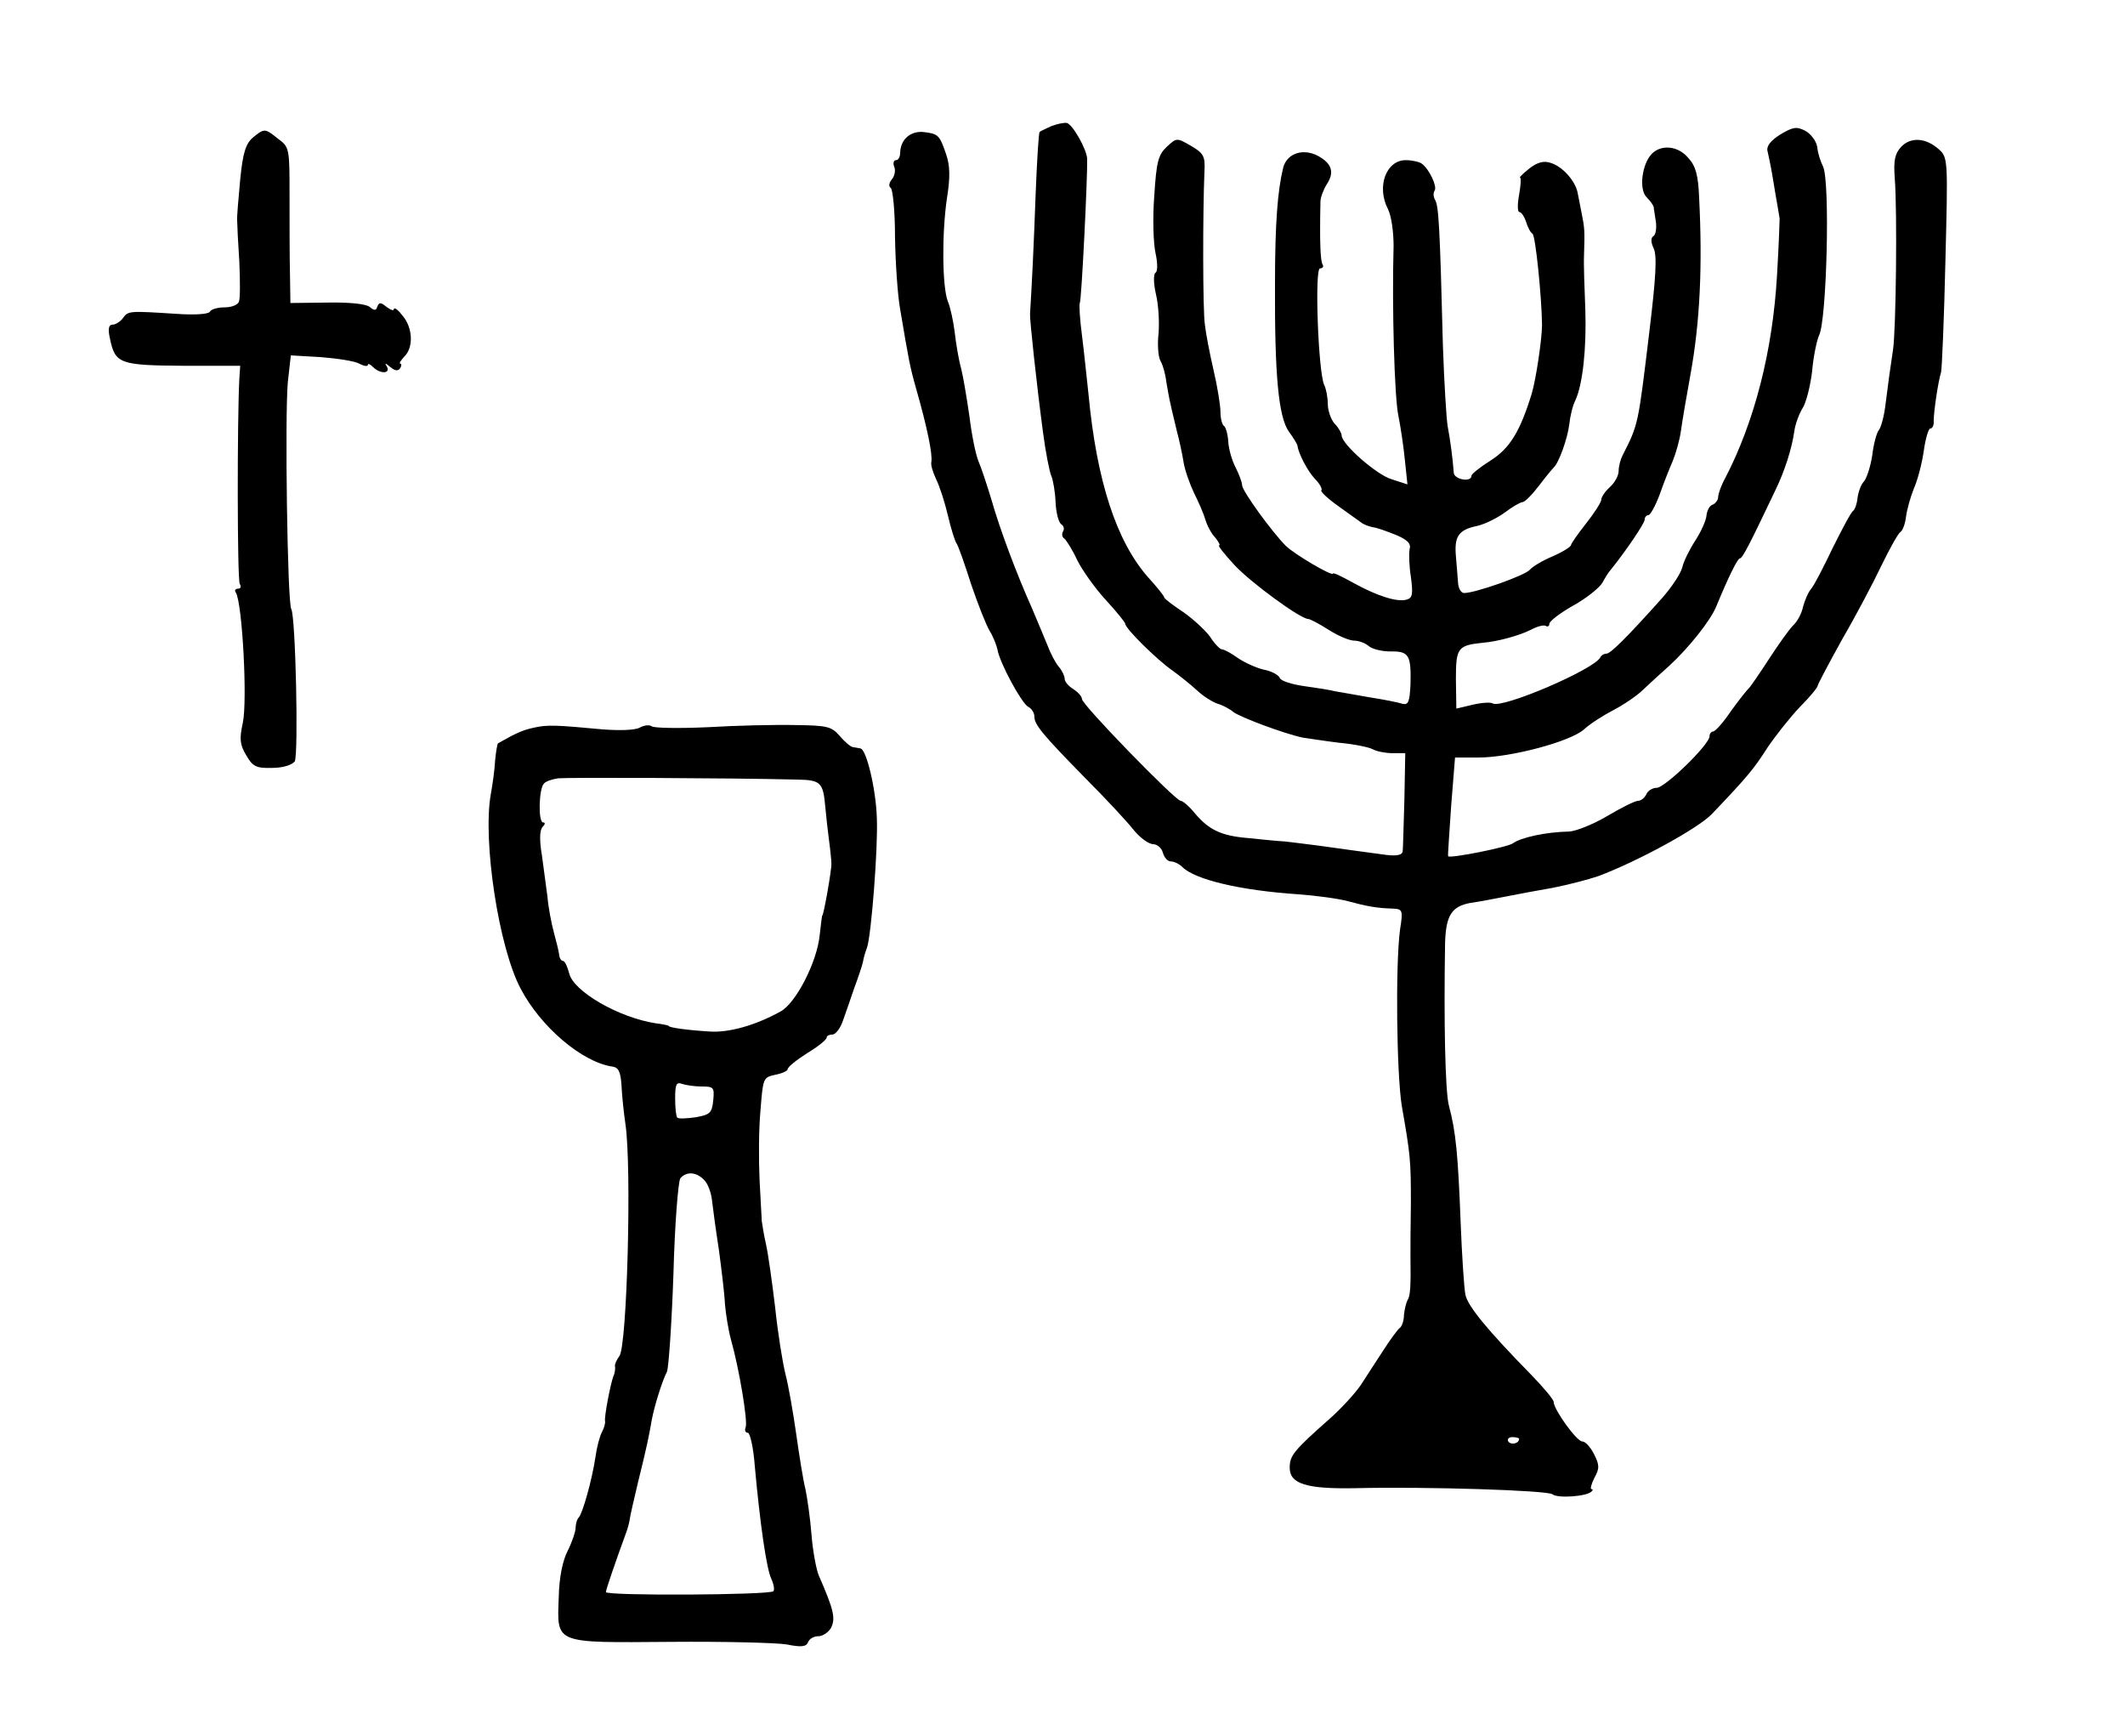 <?xml version="1.0" standalone="no"?>
<!DOCTYPE svg PUBLIC "-//W3C//DTD SVG 20010904//EN"
 "http://www.w3.org/TR/2001/REC-SVG-20010904/DTD/svg10.dtd">
<svg version="1.0" xmlns="http://www.w3.org/2000/svg"
 width="491pt" height="401pt" viewBox="0 0 491 401"
 preserveAspectRatio="xMidYMid meet">
<g transform="translate(0,401) scale(0.1,-0.1)"
fill="#000000" stroke="none">
<path d="M2430 3719 c-13 -6 -26 -12 -28 -14 -2 -2 -6 -66 -9 -142 -4 -113 -9
-216 -13 -278 -1 -12 15 -161 30 -274 6 -46 15 -91 19 -100 4 -9 9 -36 10 -61
1 -24 7 -47 13 -51 6 -4 8 -11 4 -17 -3 -6 -2 -13 3 -16 5 -4 19 -26 30 -50
12 -24 42 -66 66 -92 25 -27 45 -52 45 -55 0 -11 73 -83 109 -108 18 -13 44
-34 58 -47 14 -13 35 -26 47 -30 11 -3 28 -12 36 -19 16 -12 117 -50 160 -59
14 -2 52 -8 85 -12 33 -3 68 -10 77 -15 9 -5 30 -9 46 -9 l29 0 -2 -107 c-2
-60 -3 -113 -4 -120 -1 -8 -13 -11 -38 -8 -59 8 -104 14 -153 21 -25 3 -61 8
-80 10 -19 1 -58 5 -87 8 -61 5 -90 19 -122 57 -13 16 -28 29 -33 29 -12 0
-228 222 -228 235 0 6 -9 16 -20 23 -11 7 -20 17 -20 24 0 6 -6 19 -13 27 -8
9 -20 32 -27 51 -8 19 -24 58 -36 86 -35 78 -74 182 -93 249 -10 33 -23 73
-30 89 -7 17 -16 63 -21 104 -6 41 -14 90 -19 110 -6 21 -12 58 -15 84 -3 25
-10 58 -16 72 -13 34 -14 156 -2 238 8 49 7 76 -2 102 -15 44 -18 47 -52 51
-30 3 -53 -17 -54 -47 0 -10 -4 -18 -10 -18 -5 0 -7 -7 -4 -15 4 -8 1 -22 -5
-29 -7 -8 -8 -17 -3 -20 5 -3 10 -54 10 -113 1 -60 6 -135 12 -168 20 -118 22
-130 36 -180 27 -94 39 -155 36 -172 -2 -7 4 -25 11 -40 8 -16 20 -53 27 -83
7 -30 16 -59 20 -65 4 -5 19 -48 34 -95 16 -47 35 -95 43 -108 8 -13 16 -33
18 -44 6 -31 55 -122 71 -131 8 -4 14 -14 14 -22 0 -19 17 -40 120 -145 47
-47 96 -100 110 -118 14 -17 33 -31 43 -32 11 0 21 -9 24 -20 3 -11 11 -20 18
-20 8 0 20 -6 27 -13 29 -29 133 -54 268 -63 41 -3 93 -10 115 -16 44 -12 67
-16 103 -17 23 -1 24 -4 17 -48 -11 -82 -8 -334 4 -408 20 -114 21 -126 21
-225 -1 -52 -1 -106 -1 -120 1 -71 0 -94 -7 -104 -3 -6 -7 -22 -8 -34 0 -13
-5 -27 -10 -30 -5 -4 -22 -27 -38 -52 -16 -25 -40 -61 -52 -80 -13 -19 -45
-54 -71 -77 -85 -75 -93 -86 -93 -114 0 -37 39 -49 150 -47 168 4 445 -5 457
-14 12 -10 79 -5 90 6 4 3 4 6 0 6 -3 0 0 12 7 26 12 21 12 30 -1 55 -8 16
-20 29 -27 29 -13 0 -66 74 -66 91 0 6 -24 34 -52 63 -101 103 -147 159 -152
185 -3 14 -8 89 -11 166 -6 156 -11 211 -27 270 -9 33 -12 200 -9 377 2 63 15
84 58 92 21 3 58 10 83 15 25 5 73 14 108 20 35 7 82 19 105 27 91 34 230 110
262 143 83 87 97 104 129 154 19 28 53 71 75 94 23 23 41 45 41 49 0 3 26 52
57 108 32 55 73 133 91 171 19 39 38 73 43 76 5 3 11 18 13 35 2 16 10 45 18
65 9 20 19 59 23 87 4 29 11 52 15 52 5 0 9 8 8 18 0 20 10 90 17 112 2 8 7
123 10 255 6 236 6 241 -15 260 -30 27 -65 29 -87 6 -15 -16 -18 -32 -15 -73
6 -73 3 -350 -4 -396 -3 -20 -7 -48 -9 -62 -2 -14 -6 -45 -9 -69 -3 -24 -10
-49 -15 -55 -5 -6 -12 -32 -15 -58 -4 -26 -13 -53 -19 -60 -7 -7 -13 -24 -15
-38 -1 -13 -6 -27 -10 -30 -5 -3 -25 -41 -47 -85 -21 -44 -43 -87 -50 -95 -7
-8 -15 -27 -19 -42 -3 -15 -13 -34 -23 -43 -9 -9 -34 -44 -56 -78 -22 -34 -43
-64 -46 -67 -4 -3 -22 -26 -41 -52 -18 -27 -37 -48 -42 -48 -4 0 -8 -5 -8 -11
0 -19 -103 -119 -122 -119 -10 0 -21 -7 -24 -15 -4 -8 -12 -15 -19 -15 -7 0
-39 -16 -71 -35 -32 -19 -72 -35 -88 -36 -55 -1 -112 -14 -130 -27 -11 -9
-147 -36 -150 -30 -1 2 3 54 7 116 l9 112 54 0 c75 0 213 37 244 65 14 13 44
32 67 44 23 12 55 33 71 49 16 15 42 39 58 53 45 41 97 106 110 139 28 68 49
110 54 110 6 0 21 29 81 155 23 47 39 98 45 139 2 16 11 40 19 53 8 12 18 51
22 85 3 35 11 72 16 83 18 34 26 359 9 391 -5 10 -12 30 -13 44 -2 14 -15 31
-28 38 -20 10 -28 9 -58 -9 -22 -14 -32 -27 -29 -38 2 -9 8 -36 12 -61 4 -25
9 -54 11 -65 2 -11 4 -24 5 -30 0 -5 -2 -64 -6 -130 -10 -176 -52 -339 -120
-470 -9 -16 -16 -36 -16 -43 0 -7 -6 -15 -13 -18 -7 -2 -13 -14 -14 -25 -1
-12 -13 -38 -26 -58 -13 -20 -27 -48 -30 -62 -4 -15 -25 -46 -46 -70 -84 -94
-120 -129 -129 -129 -6 0 -12 -4 -14 -8 -11 -27 -227 -120 -249 -107 -4 3 -25
2 -46 -3 l-38 -9 -1 68 c0 72 4 78 61 84 37 3 86 17 112 30 15 8 30 12 35 9 4
-3 8 0 8 5 0 6 25 25 55 42 31 17 60 41 67 52 6 11 15 26 20 31 34 42 78 107
78 115 0 6 4 11 9 11 4 0 16 21 26 48 9 26 23 61 30 77 7 17 16 48 19 70 3 22
13 81 22 130 22 121 28 250 20 408 -2 52 -8 74 -25 92 -23 28 -62 32 -84 10
-23 -23 -31 -83 -12 -101 8 -8 15 -18 16 -22 0 -4 3 -19 5 -34 2 -14 0 -29 -5
-33 -7 -4 -7 -14 0 -29 8 -17 5 -68 -10 -192 -26 -215 -25 -214 -62 -286 -5
-10 -9 -26 -9 -36 0 -11 -9 -27 -20 -37 -11 -10 -20 -23 -20 -29 0 -6 -16 -31
-35 -55 -19 -24 -35 -47 -35 -50 0 -4 -19 -16 -42 -26 -24 -10 -47 -24 -53
-31 -10 -13 -126 -54 -152 -54 -7 0 -13 10 -14 23 -1 12 -3 40 -5 62 -4 46 6
61 49 70 18 4 46 18 64 31 17 13 36 24 41 24 5 0 22 17 38 38 15 20 31 39 34
42 12 11 32 67 36 100 2 19 8 44 14 55 17 37 26 120 23 210 -2 50 -4 106 -3
125 2 59 1 64 -5 95 -3 17 -8 39 -10 51 -6 27 -35 60 -63 68 -15 5 -30 1 -48
-13 -15 -12 -24 -21 -22 -21 3 0 2 -18 -2 -40 -4 -22 -4 -40 1 -40 4 0 11 -10
15 -22 4 -13 10 -25 15 -28 7 -5 21 -143 22 -210 0 -33 -14 -127 -24 -160 -27
-88 -51 -126 -95 -154 -24 -15 -44 -31 -44 -35 0 -16 -40 -9 -41 7 -2 30 -8
76 -14 107 -3 17 -8 100 -11 185 -7 279 -10 325 -18 338 -4 7 -5 16 -1 22 6
10 -13 50 -30 62 -5 4 -22 8 -37 8 -45 0 -68 -61 -41 -113 8 -16 13 -53 13
-85 -4 -141 2 -350 11 -392 5 -25 12 -71 15 -102 l6 -57 -37 12 c-34 10 -115
81 -115 101 0 5 -7 18 -16 27 -9 10 -16 31 -16 46 0 15 -4 35 -8 43 -14 27
-23 270 -10 270 6 0 9 4 6 9 -5 8 -7 48 -5 145 0 10 7 28 15 41 18 27 11 48
-21 65 -34 18 -71 6 -80 -27 -13 -53 -19 -129 -19 -268 -1 -211 8 -308 32
-342 11 -15 20 -30 20 -33 2 -17 23 -58 40 -76 12 -12 18 -24 15 -27 -2 -3 15
-19 39 -36 23 -17 48 -34 53 -38 6 -5 18 -9 27 -11 10 -1 34 -10 54 -18 26
-11 35 -20 31 -33 -2 -10 -1 -39 3 -64 5 -38 4 -48 -9 -52 -22 -7 -69 8 -125
39 -25 14 -46 24 -46 21 0 -8 -90 45 -109 64 -32 32 -101 127 -101 140 0 7 -7
25 -15 41 -8 15 -16 42 -17 60 -1 17 -6 34 -10 36 -4 3 -8 17 -8 32 0 15 -7
59 -16 97 -9 39 -18 86 -20 105 -5 32 -5 260 -1 354 2 35 -2 42 -31 59 -33 19
-33 19 -56 -2 -20 -19 -24 -35 -29 -114 -4 -51 -2 -110 3 -132 5 -23 5 -42 0
-45 -5 -3 -5 -24 1 -50 6 -25 8 -65 6 -90 -3 -25 -1 -53 4 -63 6 -10 12 -32
14 -50 3 -17 7 -41 10 -52 2 -11 9 -38 14 -60 6 -22 13 -55 16 -74 3 -18 14
-49 24 -70 10 -20 22 -47 26 -61 4 -14 14 -33 23 -42 8 -10 12 -18 9 -18 -4 0
12 -20 35 -45 38 -41 153 -125 171 -125 4 0 25 -11 47 -25 22 -14 48 -25 59
-25 11 0 26 -6 33 -12 7 -7 30 -13 51 -13 43 1 48 -9 46 -78 -2 -38 -5 -46
-18 -43 -9 3 -43 10 -76 15 -33 6 -69 12 -80 14 -11 3 -43 8 -72 12 -28 4 -54
12 -56 19 -3 7 -20 16 -37 19 -17 4 -44 16 -60 27 -15 11 -32 20 -37 20 -4 0
-17 13 -27 29 -11 15 -39 41 -62 57 -24 16 -44 31 -44 34 0 3 -16 23 -36 45
-74 83 -120 223 -139 425 -4 36 -10 96 -15 135 -5 38 -7 72 -5 75 4 6 18 290
17 333 -1 22 -33 79 -47 83 -6 1 -21 -2 -35 -7z m1080 -3033 c0 -11 -19 -15
-25 -6 -3 5 1 10 9 10 9 0 16 -2 16 -4z"/>
<path d="M584 3692 c-16 -14 -23 -35 -29 -97 -4 -44 -8 -87 -7 -95 0 -8 2 -51
5 -95 2 -44 2 -86 -1 -92 -2 -7 -17 -13 -32 -13 -16 0 -32 -4 -35 -10 -3 -6
-36 -8 -78 -5 -109 7 -111 7 -123 -10 -6 -8 -17 -15 -24 -15 -9 0 -11 -10 -6
-32 12 -58 22 -62 168 -63 l133 0 -2 -30 c-5 -94 -5 -464 1 -474 4 -6 2 -11
-4 -11 -6 0 -9 -4 -5 -9 15 -25 27 -251 16 -301 -8 -37 -7 -50 8 -75 15 -26
23 -30 60 -29 25 0 46 7 52 15 9 16 2 335 -8 352 -9 15 -15 445 -8 524 l7 62
69 -4 c38 -3 78 -9 89 -15 11 -6 20 -7 20 -3 0 4 5 2 12 -5 16 -16 41 -16 32
1 -6 9 -4 9 8 -1 11 -9 18 -10 23 -2 3 5 3 10 0 10 -4 0 1 7 9 16 22 21 20 67
-4 95 -10 13 -19 20 -20 15 0 -5 -7 -2 -17 5 -13 11 -17 11 -21 1 -3 -10 -7
-10 -18 -1 -8 7 -48 11 -98 10 l-85 -1 -1 67 c-1 38 -1 118 -1 180 0 109 0
113 -26 132 -31 25 -32 25 -59 3z"/>
<path d="M1234 2329 c-24 -5 -39 -11 -83 -36 -2 -1 -5 -19 -7 -40 -1 -21 -6
-56 -10 -78 -19 -107 18 -353 69 -449 46 -88 142 -170 212 -180 14 -2 19 -12
21 -43 1 -22 5 -62 9 -89 15 -97 4 -516 -14 -537 -6 -8 -11 -19 -10 -23 1 -5
0 -16 -4 -24 -7 -20 -21 -93 -19 -103 1 -4 -2 -16 -7 -25 -5 -9 -12 -35 -15
-57 -8 -54 -30 -132 -39 -141 -4 -4 -7 -15 -7 -24 0 -8 -8 -32 -18 -52 -12
-23 -20 -62 -21 -108 -4 -109 -12 -105 259 -103 124 1 244 -2 268 -6 34 -7 45
-5 49 5 3 8 13 14 24 14 10 0 23 9 29 19 11 22 7 41 -28 121 -6 14 -14 57 -17
95 -3 39 -10 86 -14 105 -5 19 -14 76 -21 125 -7 50 -18 113 -25 140 -7 28
-18 97 -24 155 -7 58 -16 123 -21 145 -5 22 -9 47 -10 55 0 8 -3 51 -5 95 -2
44 -2 115 2 158 6 76 6 78 34 84 16 3 29 9 29 13 0 5 20 21 45 37 25 15 45 31
45 36 0 4 6 7 13 7 8 0 19 15 25 33 6 17 18 51 26 75 9 24 18 51 20 60 1 9 6
24 9 32 10 26 26 232 23 300 -2 67 -24 159 -38 161 -4 1 -12 2 -17 3 -5 0 -19
12 -31 26 -19 22 -29 24 -103 25 -45 1 -136 -1 -202 -5 -66 -3 -124 -2 -129 2
-5 4 -17 3 -28 -3 -11 -6 -47 -7 -86 -4 -106 10 -128 11 -158 4z m609 -120
c54 -1 59 -7 64 -64 2 -22 6 -58 9 -80 3 -22 5 -44 5 -50 1 -13 -18 -120 -21
-120 -1 0 -3 -20 -6 -45 -6 -62 -55 -158 -91 -177 -58 -32 -119 -49 -163 -46
-50 3 -95 9 -95 13 0 1 -13 4 -30 6 -85 13 -191 74 -200 116 -4 15 -10 28 -14
28 -4 0 -8 6 -9 13 0 6 -6 30 -12 52 -6 22 -13 59 -15 83 -3 23 -9 67 -13 97
-6 35 -5 58 2 65 6 6 6 10 1 10 -12 0 -10 79 2 90 4 5 19 10 33 12 21 2 390 1
553 -3z m-222 -709 c28 0 30 -2 27 -32 -3 -29 -7 -33 -40 -39 -21 -3 -40 -4
-43 -1 -3 3 -5 23 -5 45 0 32 3 38 16 33 9 -3 29 -6 45 -6z m5 -215 c9 -8 17
-29 19 -47 2 -18 9 -70 16 -115 6 -45 13 -101 14 -125 2 -24 8 -61 14 -83 19
-67 39 -188 34 -202 -3 -7 -1 -13 5 -13 5 0 13 -35 16 -77 12 -132 27 -237 38
-260 6 -13 8 -26 5 -29 -9 -9 -387 -11 -387 -2 0 6 24 75 47 138 3 8 7 22 8
30 1 8 10 47 19 85 20 80 26 110 32 145 6 32 24 90 35 111 4 9 11 111 15 225
3 115 11 215 16 222 14 16 36 15 54 -3z"/>
</g>
</svg>
